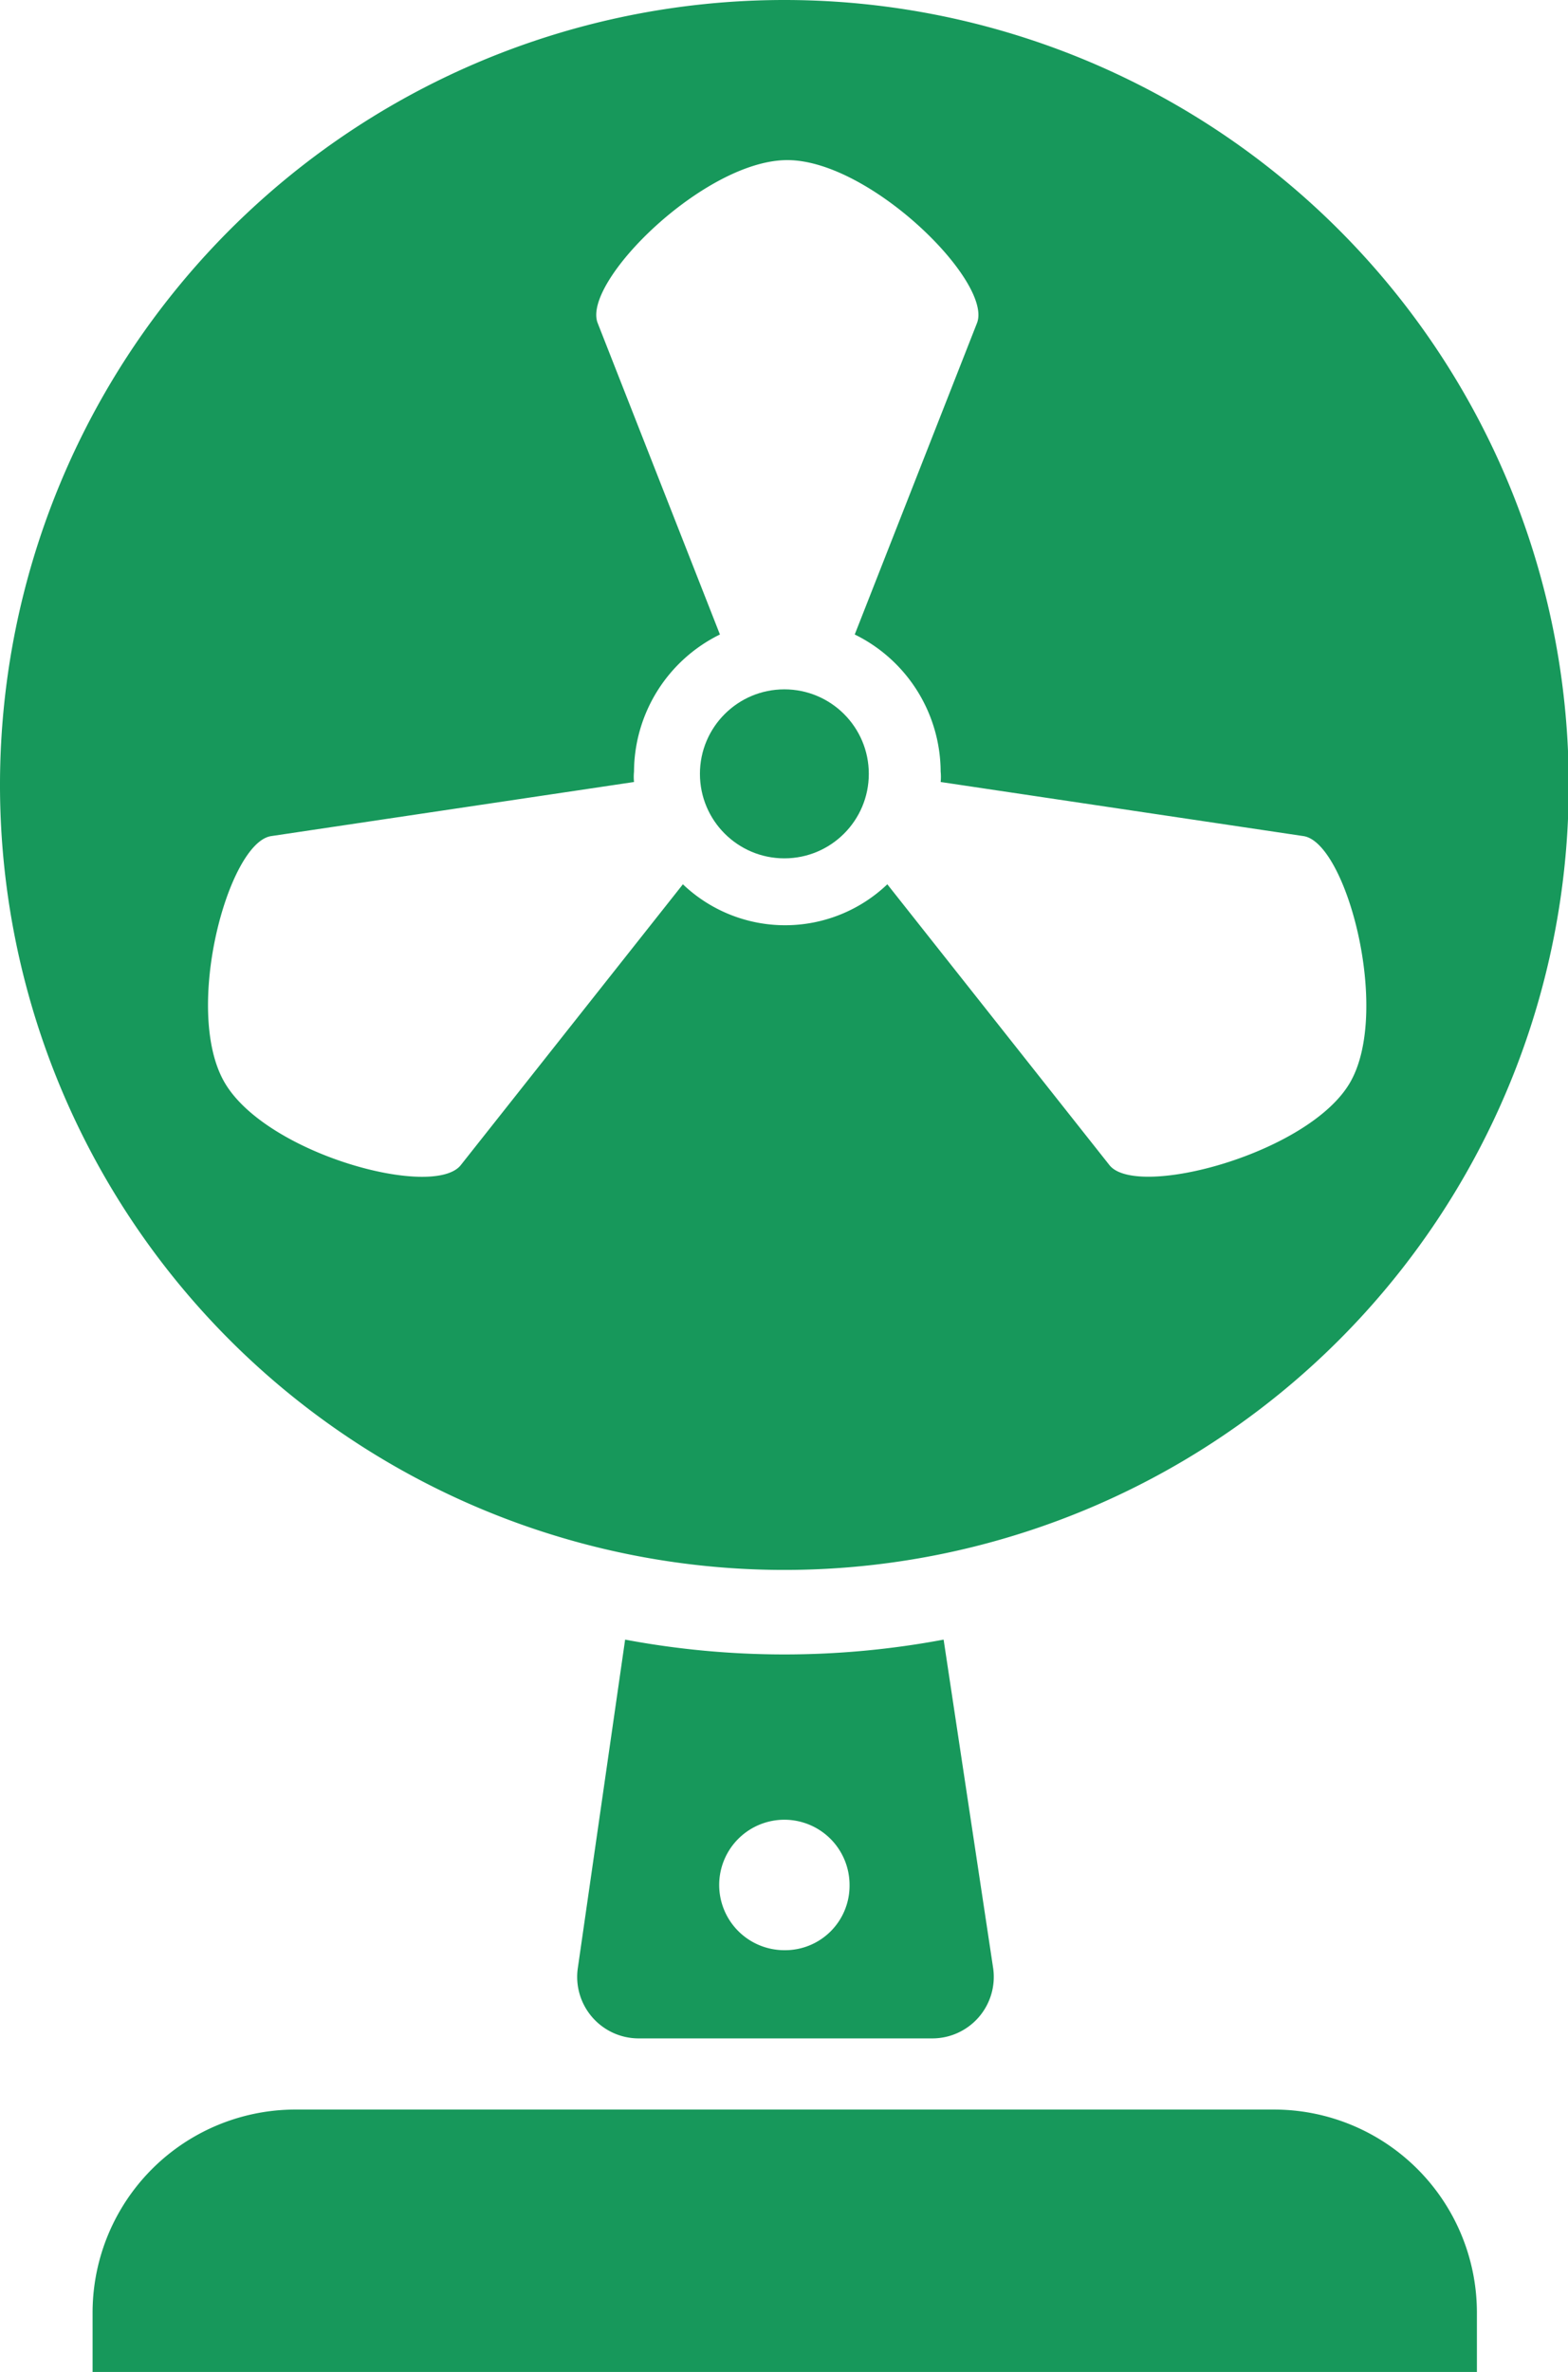 <svg id="Layer_1" data-name="Layer 1" xmlns="http://www.w3.org/2000/svg" viewBox="0 0 21.17 32"><defs><style>.cls-1{fill:#17985b;}</style></defs><title>Sewa Kipas Angin</title><path class="cls-1" d="M16,0A10.59,10.59,0,1,0,26.59,10.59,10.59,10.59,0,0,0,16,0Zm4.39,15.72-3-3.79a2,2,0,0,1-2.76,0l-3,3.79c-.37.46-2.63-.15-3.19-1.12s.05-3.23.63-3.32l4.9-.73a.68.68,0,0,1,0-.14,2.07,2.07,0,0,1,1.16-1.85l-1.65-4.2c-.22-.55,1.44-2.2,2.56-2.2s2.78,1.65,2.56,2.2l-1.65,4.2a2.07,2.07,0,0,1,1.16,1.85.68.68,0,0,1,0,.14l4.9.73c.58.09,1.18,2.36.63,3.32S20.76,16.18,20.39,15.72Z" transform="translate(-5.41)"/><path class="cls-1" d="M4,28.46h13.2a2.74,2.74,0,0,1,2.74,2.74V32a0,0,0,0,1,0,0H1.25a0,0,0,0,1,0,0v-.8A2.74,2.74,0,0,1,4,28.46Z"/><circle class="cls-1" cx="10.59" cy="10.44" r="1.14"/><path class="cls-1" d="M18.15,22.12a11.66,11.66,0,0,1-4.3,0l-.64,4.44a.83.83,0,0,0,.82.94H18a.83.83,0,0,0,.82-.94ZM16,26.31a.88.88,0,1,1,.88-.88A.87.87,0,0,1,16,26.31Z" transform="translate(-5.41)"/></svg>